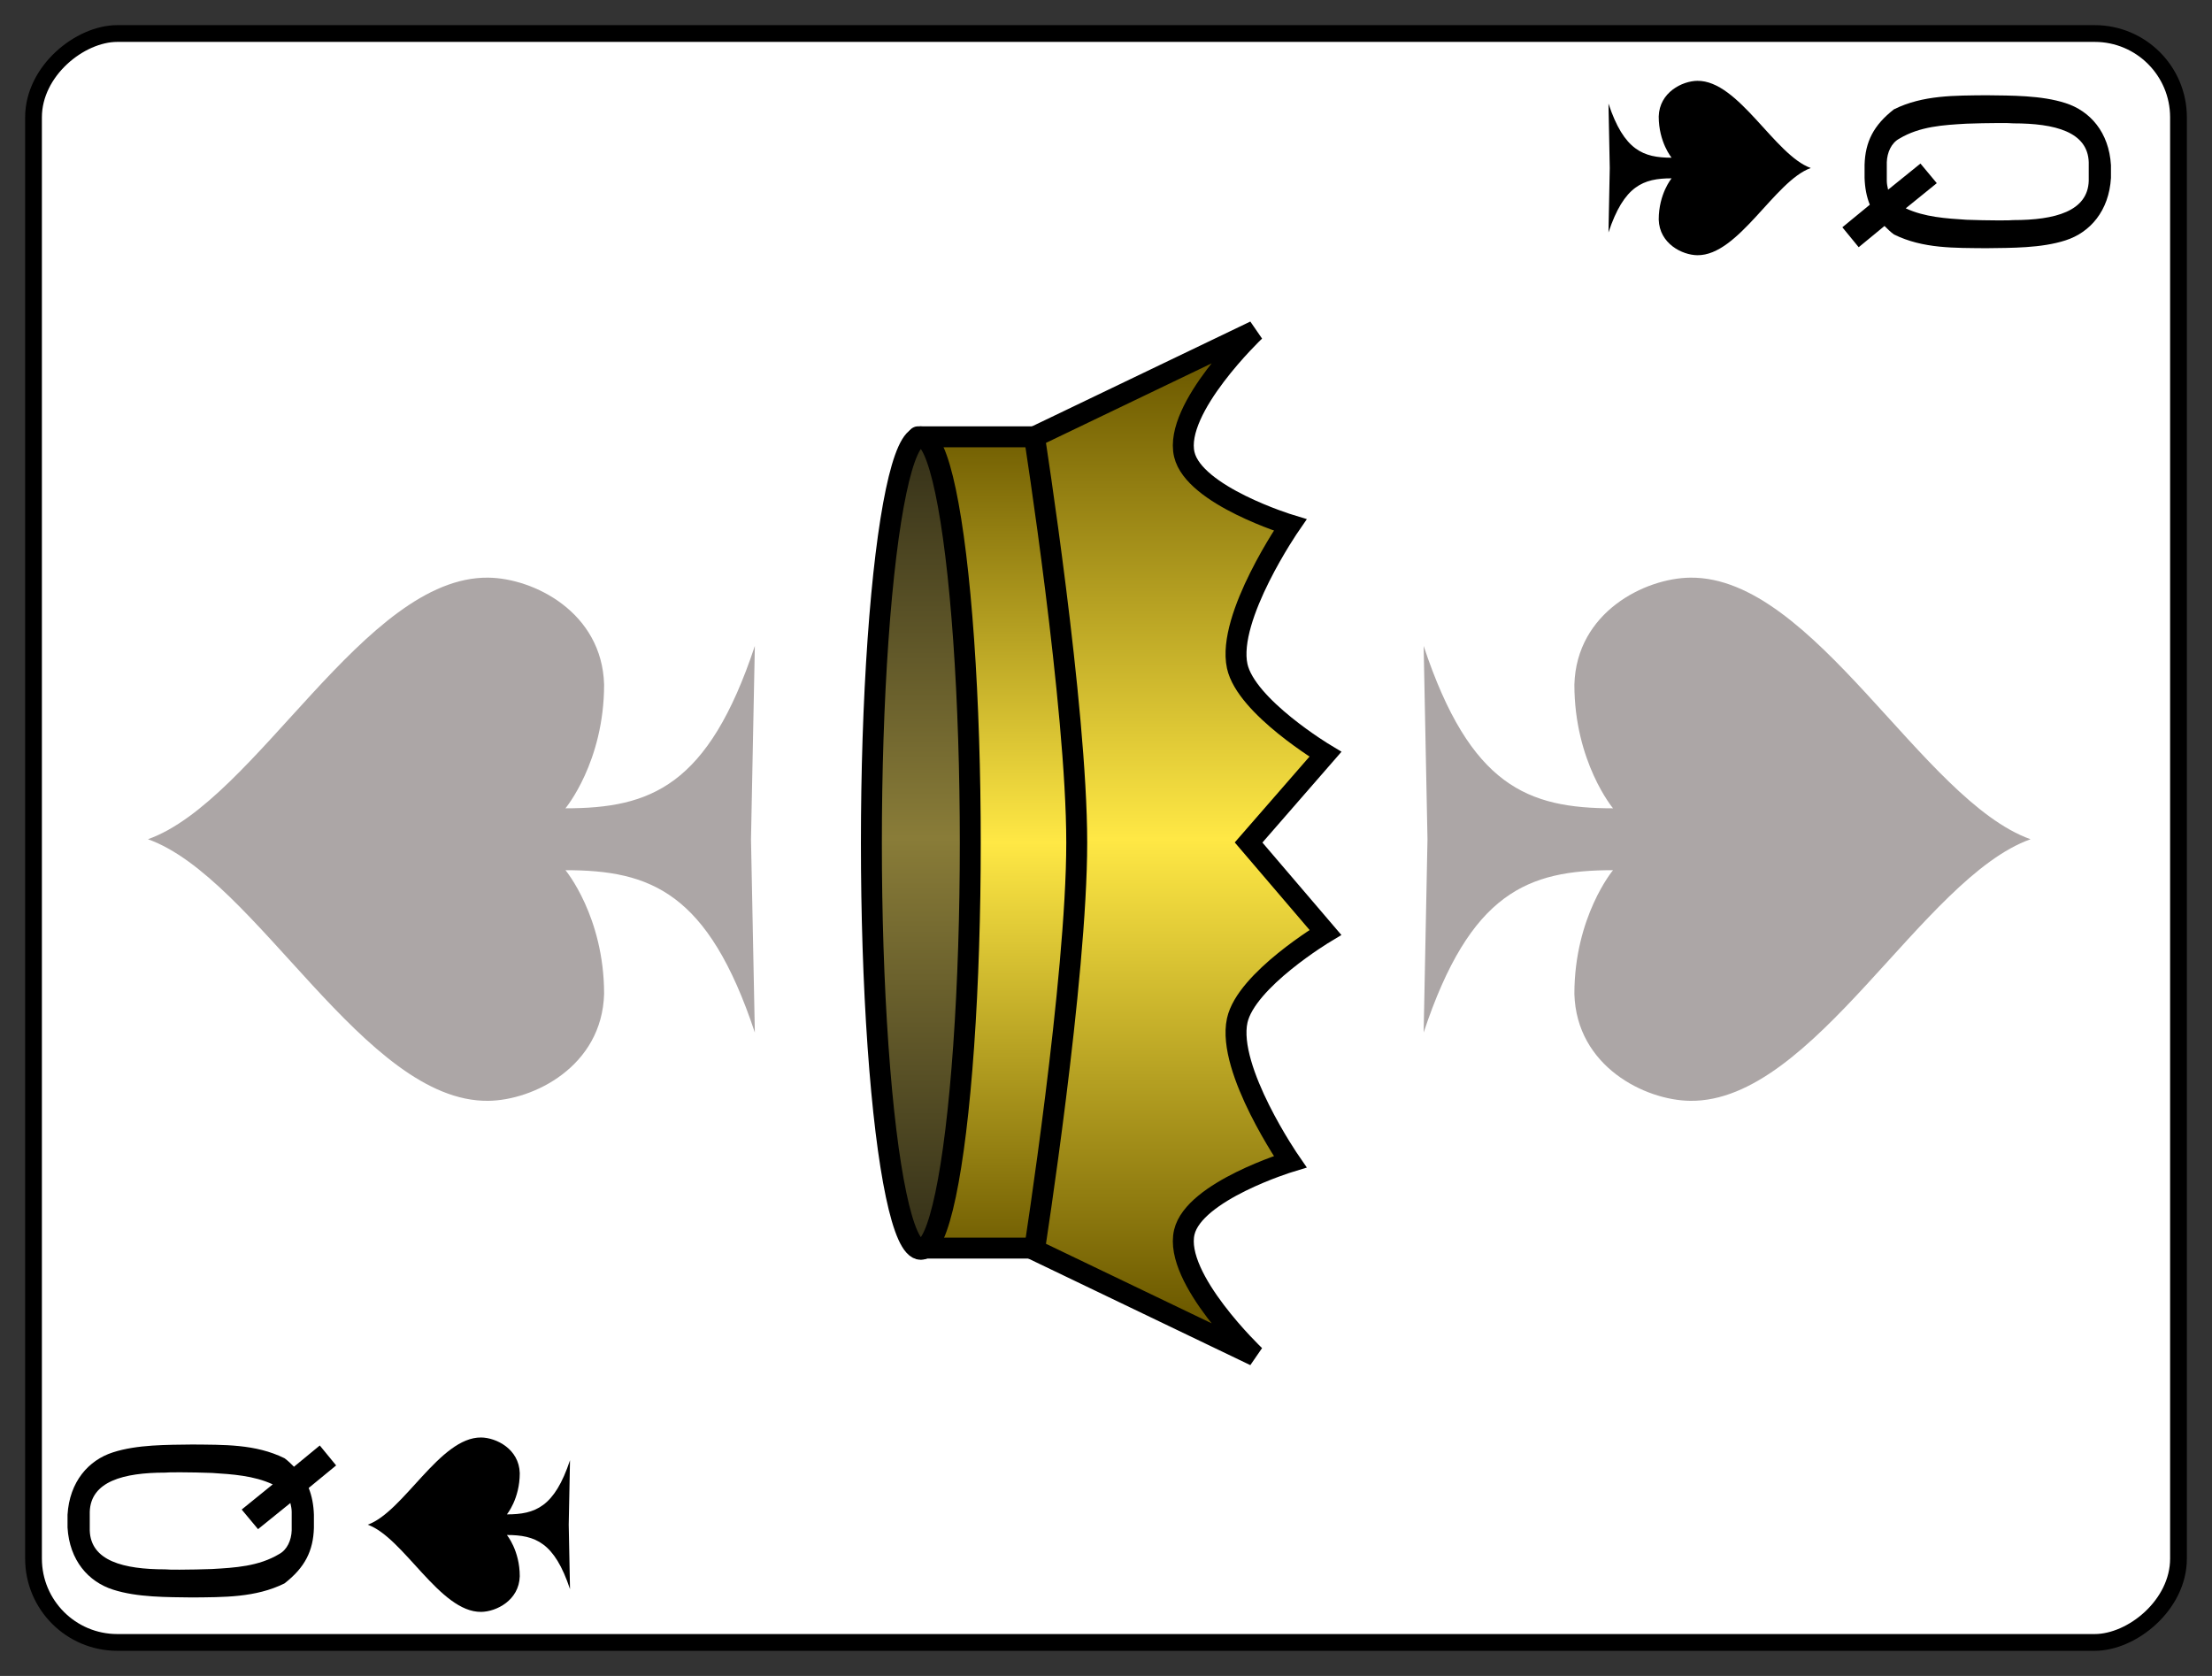 <?xml version="1.0" encoding="UTF-8" standalone="no"?>
<svg width="132" height="100" version="1.1" xmlns="http://www.w3.org/2000/svg">
<rect width="100%" height="100%" fill="#333333" stroke="none"/>
<defs>
<defs  xmlns:ns1="http://www.w3.org/1999/xlink" id="defs2">
    <linearGradient id="whiteHighlight">
      <stop style="stop-color:#ffffff;stop-opacity:1" offset="0" id="stop1703" />
      <stop style="stop-color:#ffffff;stop-opacity:0" offset="1" id="stop1705" />
    </linearGradient>
    <linearGradient id="crownouter">
      <stop style="stop-color:#6e5b00;stop-opacity:1;" offset="0" id="stop4551" />
      <stop style="stop-color:#ffe845;stop-opacity:1" offset="0.5" id="stop5011" />
      <stop style="stop-color:#6e5b00;stop-opacity:1" offset="1" id="stop4553" />
    </linearGradient>
    <linearGradient id="crownInner">
      <stop id="stop2680" offset="0" style="stop-color:#312d17;stop-opacity:1" />
      <stop id="stop2686" offset="0.494" style="stop-color:#897c38;stop-opacity:1" />
      <stop id="stop2682" offset="1" style="stop-color:#312d17;stop-opacity:1" />
    </linearGradient>
    <linearGradient ns1:href="#crownInner" id="linearGradient4518" x1="4.983" y1="15.157" x2="19.192" y2="15.157" gradientUnits="userSpaceOnUse" />
    <linearGradient ns1:href="#crownouter" id="linearGradient4670" gradientUnits="userSpaceOnUse" x1="4.007" y1="10.701" x2="20.031" y2="10.701" />
    <linearGradient ns1:href="#crownouter" id="linearGradient5714" x1="4.983" y1="13.702" x2="19.171" y2="13.702" gradientUnits="userSpaceOnUse" />
    <linearGradient ns1:href="#crownouter" id="linearGradient7029" x1="5.195" y1="15.295" x2="18.839" y2="15.295" gradientUnits="userSpaceOnUse" />
    <linearGradient ns1:href="#crownouter" id="linearGradient7132" x1="12.086" y1="7.678" x2="12.086" y2="13.564" gradientUnits="userSpaceOnUse" />
    <linearGradient ns1:href="#crownouter" id="linearGradient7235" x1="6.09" y1="14.879" x2="6.09" y2="6.069" gradientUnits="userSpaceOnUse" />
    <linearGradient ns1:href="#crownInner" id="linearGradient7574" x1="5.195" y1="16.955" x2="18.859" y2="16.955" gradientUnits="userSpaceOnUse" />
    <linearGradient ns1:href="#crownouter" id="linearGradient8247" x1="4.674" y1="13.554" x2="19.623" y2="13.554" gradientUnits="userSpaceOnUse" />
    <linearGradient ns1:href="#crownInner" id="linearGradient8297" x1="4.228" y1="14.824" x2="20.03" y2="14.824" gradientUnits="userSpaceOnUse" />
    <radialGradient ns1:href="#whiteHighlight" id="radialGradient1709" cx="6.355" cy="6.445" fx="6.355" fy="6.445" r="3.147" gradientUnits="userSpaceOnUse" gradientTransform="matrix(1.948,0,0,1.948,-5.966,-5.137)" />
    <radialGradient ns1:href="#whiteHighlight" id="radialGradient1709-3" cx="6.355" cy="6.445" fx="6.355" fy="6.445" r="3.147" gradientUnits="userSpaceOnUse" gradientTransform="matrix(1.948,0,0,1.948,-2.776,-3.932)" />
    <radialGradient ns1:href="#whiteHighlight" id="radialGradient1709-1" cx="6.355" cy="6.445" fx="6.355" fy="6.445" r="3.147" gradientUnits="userSpaceOnUse" gradientTransform="matrix(1.948,0,0,1.948,-3.096,-4.259)" />
    <radialGradient ns1:href="#whiteHighlight" id="radialGradient1709-9" cx="6.355" cy="6.445" fx="6.355" fy="6.445" r="3.147" gradientUnits="userSpaceOnUse" gradientTransform="matrix(1.948,0,0,1.948,-2.433,-4.609)" />
    <linearGradient ns1:href="#crownouter" id="linearGradient3944" x1="11.165" y1="7.221" x2="12.813" y2="7.221" gradientUnits="userSpaceOnUse" />
  </defs>
  
</defs>
<g transform="translate(66.0,50.0) rotate(90) translate(-50.0,-66.0)">
<g transform="translate(2,2)">
<rect x="0" y="0" width="96" height="128" rx="5" ry="5" style="stroke:#000000;stroke-width:1;fill:#ffffff" />
<g transform="translate(48.0,27.0) scale(1.5,1.5)translate(-12.0,-12.0) ">
<path  style="opacity:0.35;fill:#130000;fill-opacity:1;stroke:none;stroke-width:0.265" d="M 12.05,-0.114 C 10.513,4.194 1.593,8.5 1.645,13.421 C 1.664,15.225 3.015,17.952 5.899,18.033 C 8.975,18.033 10.82,16.497 10.82,16.495 C 10.82,19.88 9.945,22.176 4.361,24.03 L 12.05,23.877 L 19.74,24.03 C 14.155,22.176 13.281,19.88 13.281,16.495 C 13.281,16.497 15.126,18.033 18.202,18.033 C 21.086,17.952 22.437,15.225 22.456,13.421 C 22.508,8.5 13.588,4.194 12.05,-0.114 Z" id="pspade" />
    
</g>
<g transform="translate(48.0,103.0) scale(1.5,-1.5)translate(-12.0,-12.0) ">
<path  style="opacity:0.35;fill:#130000;fill-opacity:1;stroke:none;stroke-width:0.265" d="M 12.05,-0.114 C 10.513,4.194 1.593,8.5 1.645,13.421 C 1.664,15.225 3.015,17.952 5.899,18.033 C 8.975,18.033 10.82,16.497 10.82,16.495 C 10.82,19.88 9.945,22.176 4.361,24.03 L 12.05,23.877 L 19.74,24.03 C 14.155,22.176 13.281,19.88 13.281,16.495 C 13.281,16.497 15.126,18.033 18.202,18.033 C 21.086,17.952 22.437,15.225 22.456,13.421 C 22.508,8.5 13.588,4.194 12.05,-0.114 Z" id="pspade" />
    
</g>
<g transform="translate(48.0,64.0) scale(3.5,3.5) translate(-12.0,-12.0)">
<g  id="queen" style="stroke-width:0.178">
      <path style="fill:url(#linearGradient5714);fill-opacity:1;stroke:#000000;stroke-width:0.357;stroke-linecap:square;stroke-linejoin:round;stroke-miterlimit:4;stroke-dasharray:none;stroke-dashoffset:0;stroke-opacity:1" d="M 5.161,13.16 C 5.161,13.16 9.771,12.198 12.077,12.198 C 14.382,12.198 18.992,13.16 18.992,13.16 V 13.702 V 15.205 C 18.992,15.205 14.382,14.604 12.077,14.604 C 9.771,14.604 5.161,15.205 5.161,15.205 V 13.702 Z" id="rect3087-2" />
      <ellipse style="fill:url(#linearGradient4518);fill-opacity:1;stroke:#000000;stroke-width:0.357;stroke-linecap:square;stroke-linejoin:round;stroke-miterlimit:4;stroke-dasharray:none;stroke-dashoffset:0;stroke-opacity:1" id="path3927-9" cx="12.087" cy="15.157" rx="6.926" ry="0.843" />
      <path style="fill:url(#linearGradient4670);fill-opacity:1;stroke:#000000;stroke-width:0.357;stroke-linecap:butt;stroke-linejoin:miter;stroke-miterlimit:4;stroke-dasharray:none;stroke-opacity:1" d="M 10.573,8.259 C 10.573,8.259 9.762,9.613 9.07,9.763 C 8.233,9.944 6.664,8.861 6.664,8.861 C 6.664,8.861 6.165,10.499 5.462,10.665 C 4.675,10.85 3.357,9.462 3.357,9.462 L 5.161,13.22 C 5.161,13.22 9.766,12.499 12.077,12.499 C 14.398,12.498 19.022,13.22 19.022,13.22 L 20.826,9.462 C 20.826,9.462 19.508,10.85 18.721,10.665 C 18.018,10.499 17.519,8.861 17.519,8.861 C 17.519,8.861 15.95,9.944 15.113,9.763 C 14.421,9.613 13.61,8.259 13.61,8.259 L 12.077,9.569 Z" id="path5155-1" />
    </g>
    
</g>
<g transform="translate(2,22) scale(0.5,0.5)">
<path  style="fill:#000000;fill-opacity:1;stroke:none;stroke-width:0.265" d="M 12.05,-0.114 C 10.513,4.194 1.593,8.5 1.645,13.421 C 1.664,15.225 3.015,17.952 5.899,18.033 C 8.975,18.033 10.82,16.497 10.82,16.495 C 10.82,19.88 9.945,22.176 4.361,24.03 L 12.05,23.877 L 19.74,24.03 C 14.155,22.176 13.281,19.88 13.281,16.495 C 13.281,16.497 15.126,18.033 18.202,18.033 C 21.086,17.952 22.437,15.225 22.456,13.421 C 22.508,8.5 13.588,4.194 12.05,-0.114 Z" id="spade" />
      
</g>
<g transform="translate(95,108) scale(0.5,0.5) rotate(180)">
<path  style="fill:#000000;fill-opacity:1;stroke:none;stroke-width:0.265" d="M 12.05,-0.114 C 10.513,4.194 1.593,8.5 1.645,13.421 C 1.664,15.225 3.015,17.952 5.899,18.033 C 8.975,18.033 10.82,16.497 10.82,16.495 C 10.82,19.88 9.945,22.176 4.361,24.03 L 12.05,23.877 L 19.74,24.03 C 14.155,22.176 13.281,19.88 13.281,16.495 C 13.281,16.497 15.126,18.033 18.202,18.033 C 21.086,17.952 22.437,15.225 22.456,13.421 C 22.508,8.5 13.588,4.194 12.05,-0.114 Z" id="spade" />
      
</g>
<g transform="translate(3,4) scale(0.1,0.1)">
<path  id="Q" unicode="Q" horiz-adv-x="580" d="M 48.565,0.298 H 56.17 C 75.864,1.468 88.734,12.778 93.414,27.403 C 98.094,41.832 97.899,59.772 98.094,74.786 C 97.899,93.311 98.484,112.421 89.904,129.775 C 88.344,131.92 86.589,133.675 84.834,135.43 L 97.509,150.835 L 85.614,160.584 L 72.159,144.205 C 67.284,146.155 62.019,147.13 56.17,147.325 H 48.37 C 34.72,146.935 24.775,142.06 15.22,129.775 C 6.641,112.421 7.031,93.311 6.836,74.786 C 7.031,59.772 6.836,41.832 11.516,27.403 C 16.195,12.778 28.87,1.468 48.565,0.298 Z M 46.81,13.558 C 28.675,14.143 23.605,33.642 23.605,58.602 C 23.41,60.552 23.437,62.773 23.437,65.046 C 23.437,65.702 23.41,66.402 23.41,66.987 C 23.41,73.616 23.605,80.636 23.8,86.486 C 24.58,100.136 25.36,114.371 32.77,126.655 C 35.305,131.335 40.96,133.87 46.81,134.065 H 57.924 C 59.679,134.065 61.434,133.675 63.189,133.285 L 47.59,113.981 L 59.289,104.231 L 74.304,122.755 C 79.569,111.446 80.349,98.576 81.129,86.486 C 81.324,80.636 81.519,73.616 81.519,66.987 C 81.519,66.402 81.492,65.702 81.492,65.046 C 81.492,62.773 81.519,60.552 81.324,58.602 C 81.324,33.642 76.059,14.143 57.924,13.558 Z" style="fill:#000000;display:inline;stroke-width:1" />
  
</g>
<g transform="rotate(180) translate(-94,-126) scale(0.1,0.1)">
<path  id="Q" unicode="Q" horiz-adv-x="580" d="M 48.565,0.298 H 56.17 C 75.864,1.468 88.734,12.778 93.414,27.403 C 98.094,41.832 97.899,59.772 98.094,74.786 C 97.899,93.311 98.484,112.421 89.904,129.775 C 88.344,131.92 86.589,133.675 84.834,135.43 L 97.509,150.835 L 85.614,160.584 L 72.159,144.205 C 67.284,146.155 62.019,147.13 56.17,147.325 H 48.37 C 34.72,146.935 24.775,142.06 15.22,129.775 C 6.641,112.421 7.031,93.311 6.836,74.786 C 7.031,59.772 6.836,41.832 11.516,27.403 C 16.195,12.778 28.87,1.468 48.565,0.298 Z M 46.81,13.558 C 28.675,14.143 23.605,33.642 23.605,58.602 C 23.41,60.552 23.437,62.773 23.437,65.046 C 23.437,65.702 23.41,66.402 23.41,66.987 C 23.41,73.616 23.605,80.636 23.8,86.486 C 24.58,100.136 25.36,114.371 32.77,126.655 C 35.305,131.335 40.96,133.87 46.81,134.065 H 57.924 C 59.679,134.065 61.434,133.675 63.189,133.285 L 47.59,113.981 L 59.289,104.231 L 74.304,122.755 C 79.569,111.446 80.349,98.576 81.129,86.486 C 81.324,80.636 81.519,73.616 81.519,66.987 C 81.519,66.402 81.492,65.702 81.492,65.046 C 81.492,62.773 81.519,60.552 81.324,58.602 C 81.324,33.642 76.059,14.143 57.924,13.558 Z" style="fill:#000000;display:inline;stroke-width:1" />
  
</g>
</g>
</g>
</svg>